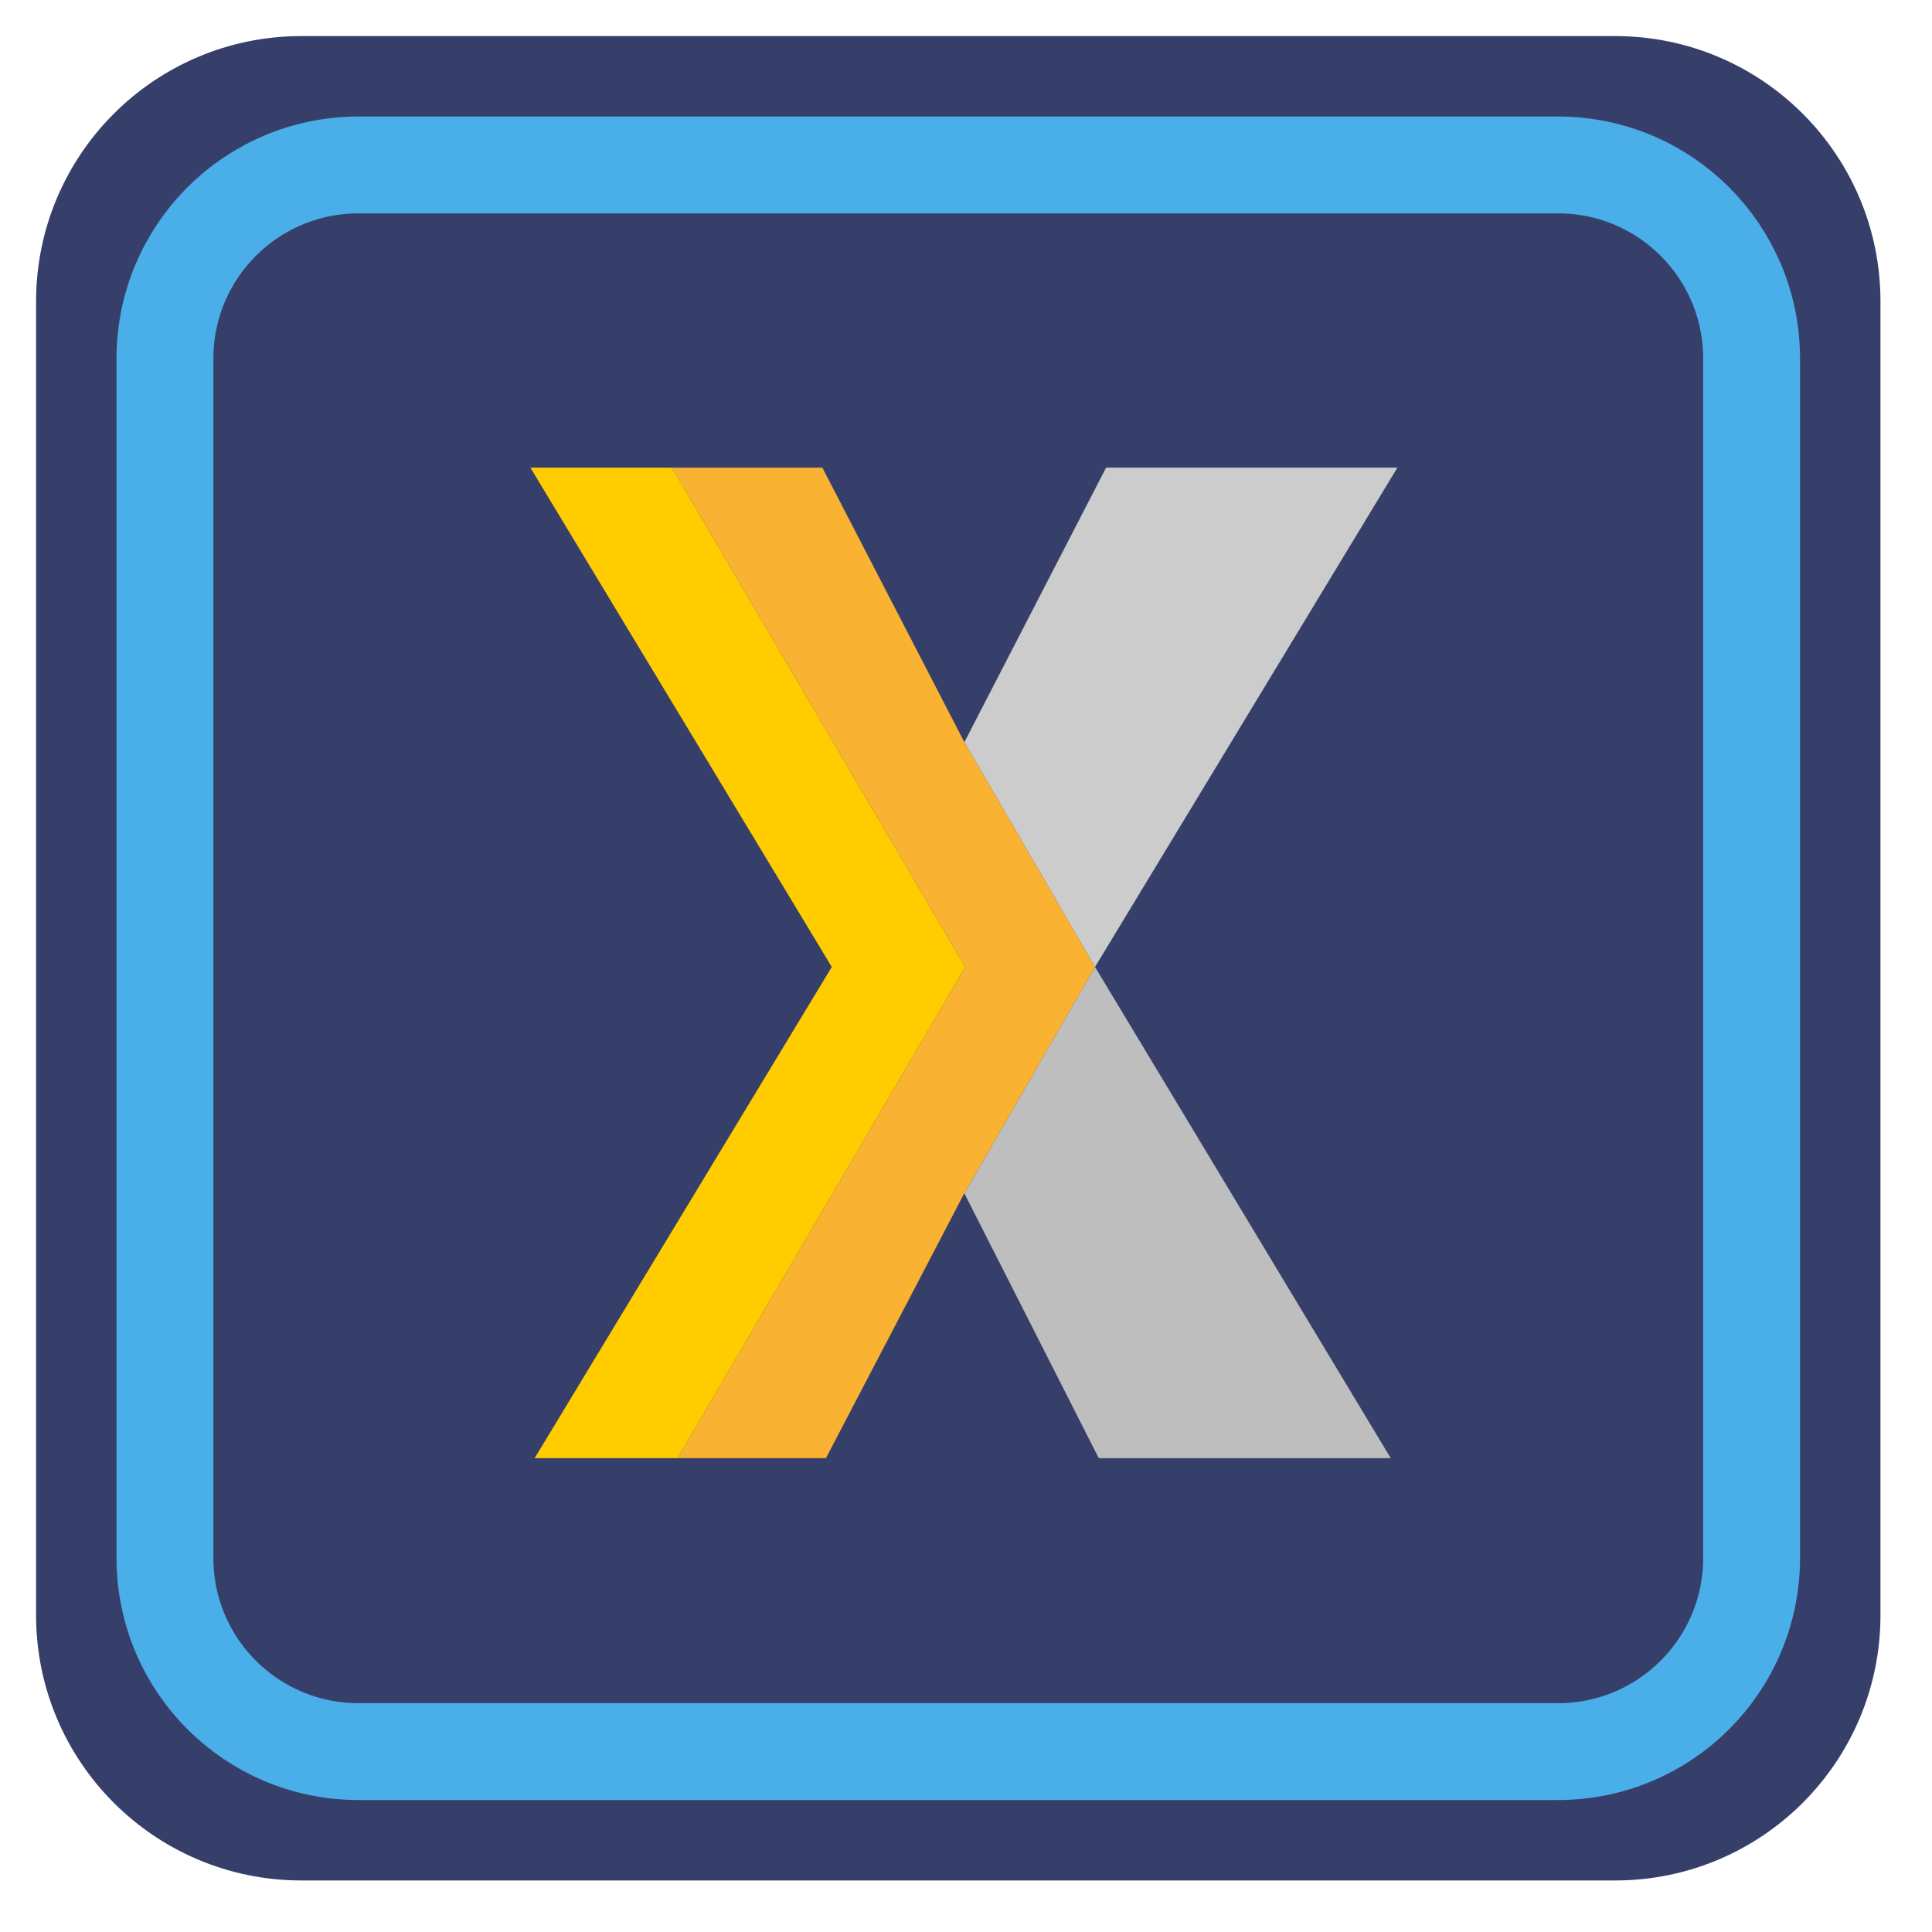 
<svg xmlns="http://www.w3.org/2000/svg" xmlns:xlink="http://www.w3.org/1999/xlink" width="32px" height="32px" viewBox="0 0 32 32" version="1.1">
<g id="surface1">
<path style="fill-rule:nonzero;fill:rgb(21.176%,24.706%,41.569%);fill-opacity:1;stroke-width:56.696;stroke-linecap:butt;stroke-linejoin:miter;stroke:rgb(21.176%,24.706%,41.569%);stroke-opacity:1;stroke-miterlimit:4;" d="M 161 47.625 L 863 47.625 C 925.625 47.625 976.375 98.375 976.375 161 L 976.375 863 C 976.375 925.625 925.625 976.375 863 976.375 L 161 976.375 C 98.375 976.375 47.625 925.625 47.625 863 L 47.625 161 C 47.625 98.375 98.375 47.625 161 47.625 Z M 161 47.625 " transform="matrix(0.031,0,0,0.031,0,0)"/>
<path style="fill-rule:nonzero;fill:rgb(21.176%,24.706%,41.569%);fill-opacity:1;stroke-width:51.754;stroke-linecap:butt;stroke-linejoin:miter;stroke:rgb(29.02%,68.235%,90.98%);stroke-opacity:1;stroke-miterlimit:4;" d="M 191.625 88.125 L 832.375 88.125 C 889.625 88.125 935.875 134.375 935.875 191.625 L 935.875 832.375 C 935.875 889.625 889.625 935.875 832.375 935.875 L 191.625 935.875 C 134.375 935.875 88.125 889.625 88.125 832.375 L 88.125 191.625 C 88.125 134.375 134.375 88.125 191.625 88.125 Z M 191.625 88.125 " transform="matrix(0.031,0,0,0.031,0,0)"/>
<path style=" stroke:none;fill-rule:nonzero;fill:rgb(74.51%,74.51%,74.51%);fill-opacity:1;" d="M 15.973 19.766 L 18.199 24.152 L 23.035 24.152 L 18.137 16.016 Z M 15.973 19.766 "/>
<path style=" stroke:none;fill-rule:nonzero;fill:rgb(80%,80%,80%);fill-opacity:1;" d="M 18.32 7.746 L 15.973 12.293 L 18.137 16.016 L 23.145 7.746 Z M 18.32 7.746 "/>
<path style=" stroke:none;fill-rule:nonzero;fill:rgb(97.647%,69.804%,19.608%);fill-opacity:1;" d="M 13.621 7.746 L 11.129 7.746 L 15.988 16.016 L 11.223 24.152 L 13.68 24.152 L 15.973 19.762 L 15.973 19.766 L 18.137 16.016 L 15.973 12.293 Z M 13.621 7.746 "/>
<path style=" stroke:none;fill-rule:nonzero;fill:rgb(100%,80%,0%);fill-opacity:1;" d="M 11.223 24.152 L 15.988 16.016 L 11.129 7.746 L 8.785 7.746 L 13.777 16.016 L 8.855 24.152 Z M 11.223 24.152 "/>
</g>
</svg>
